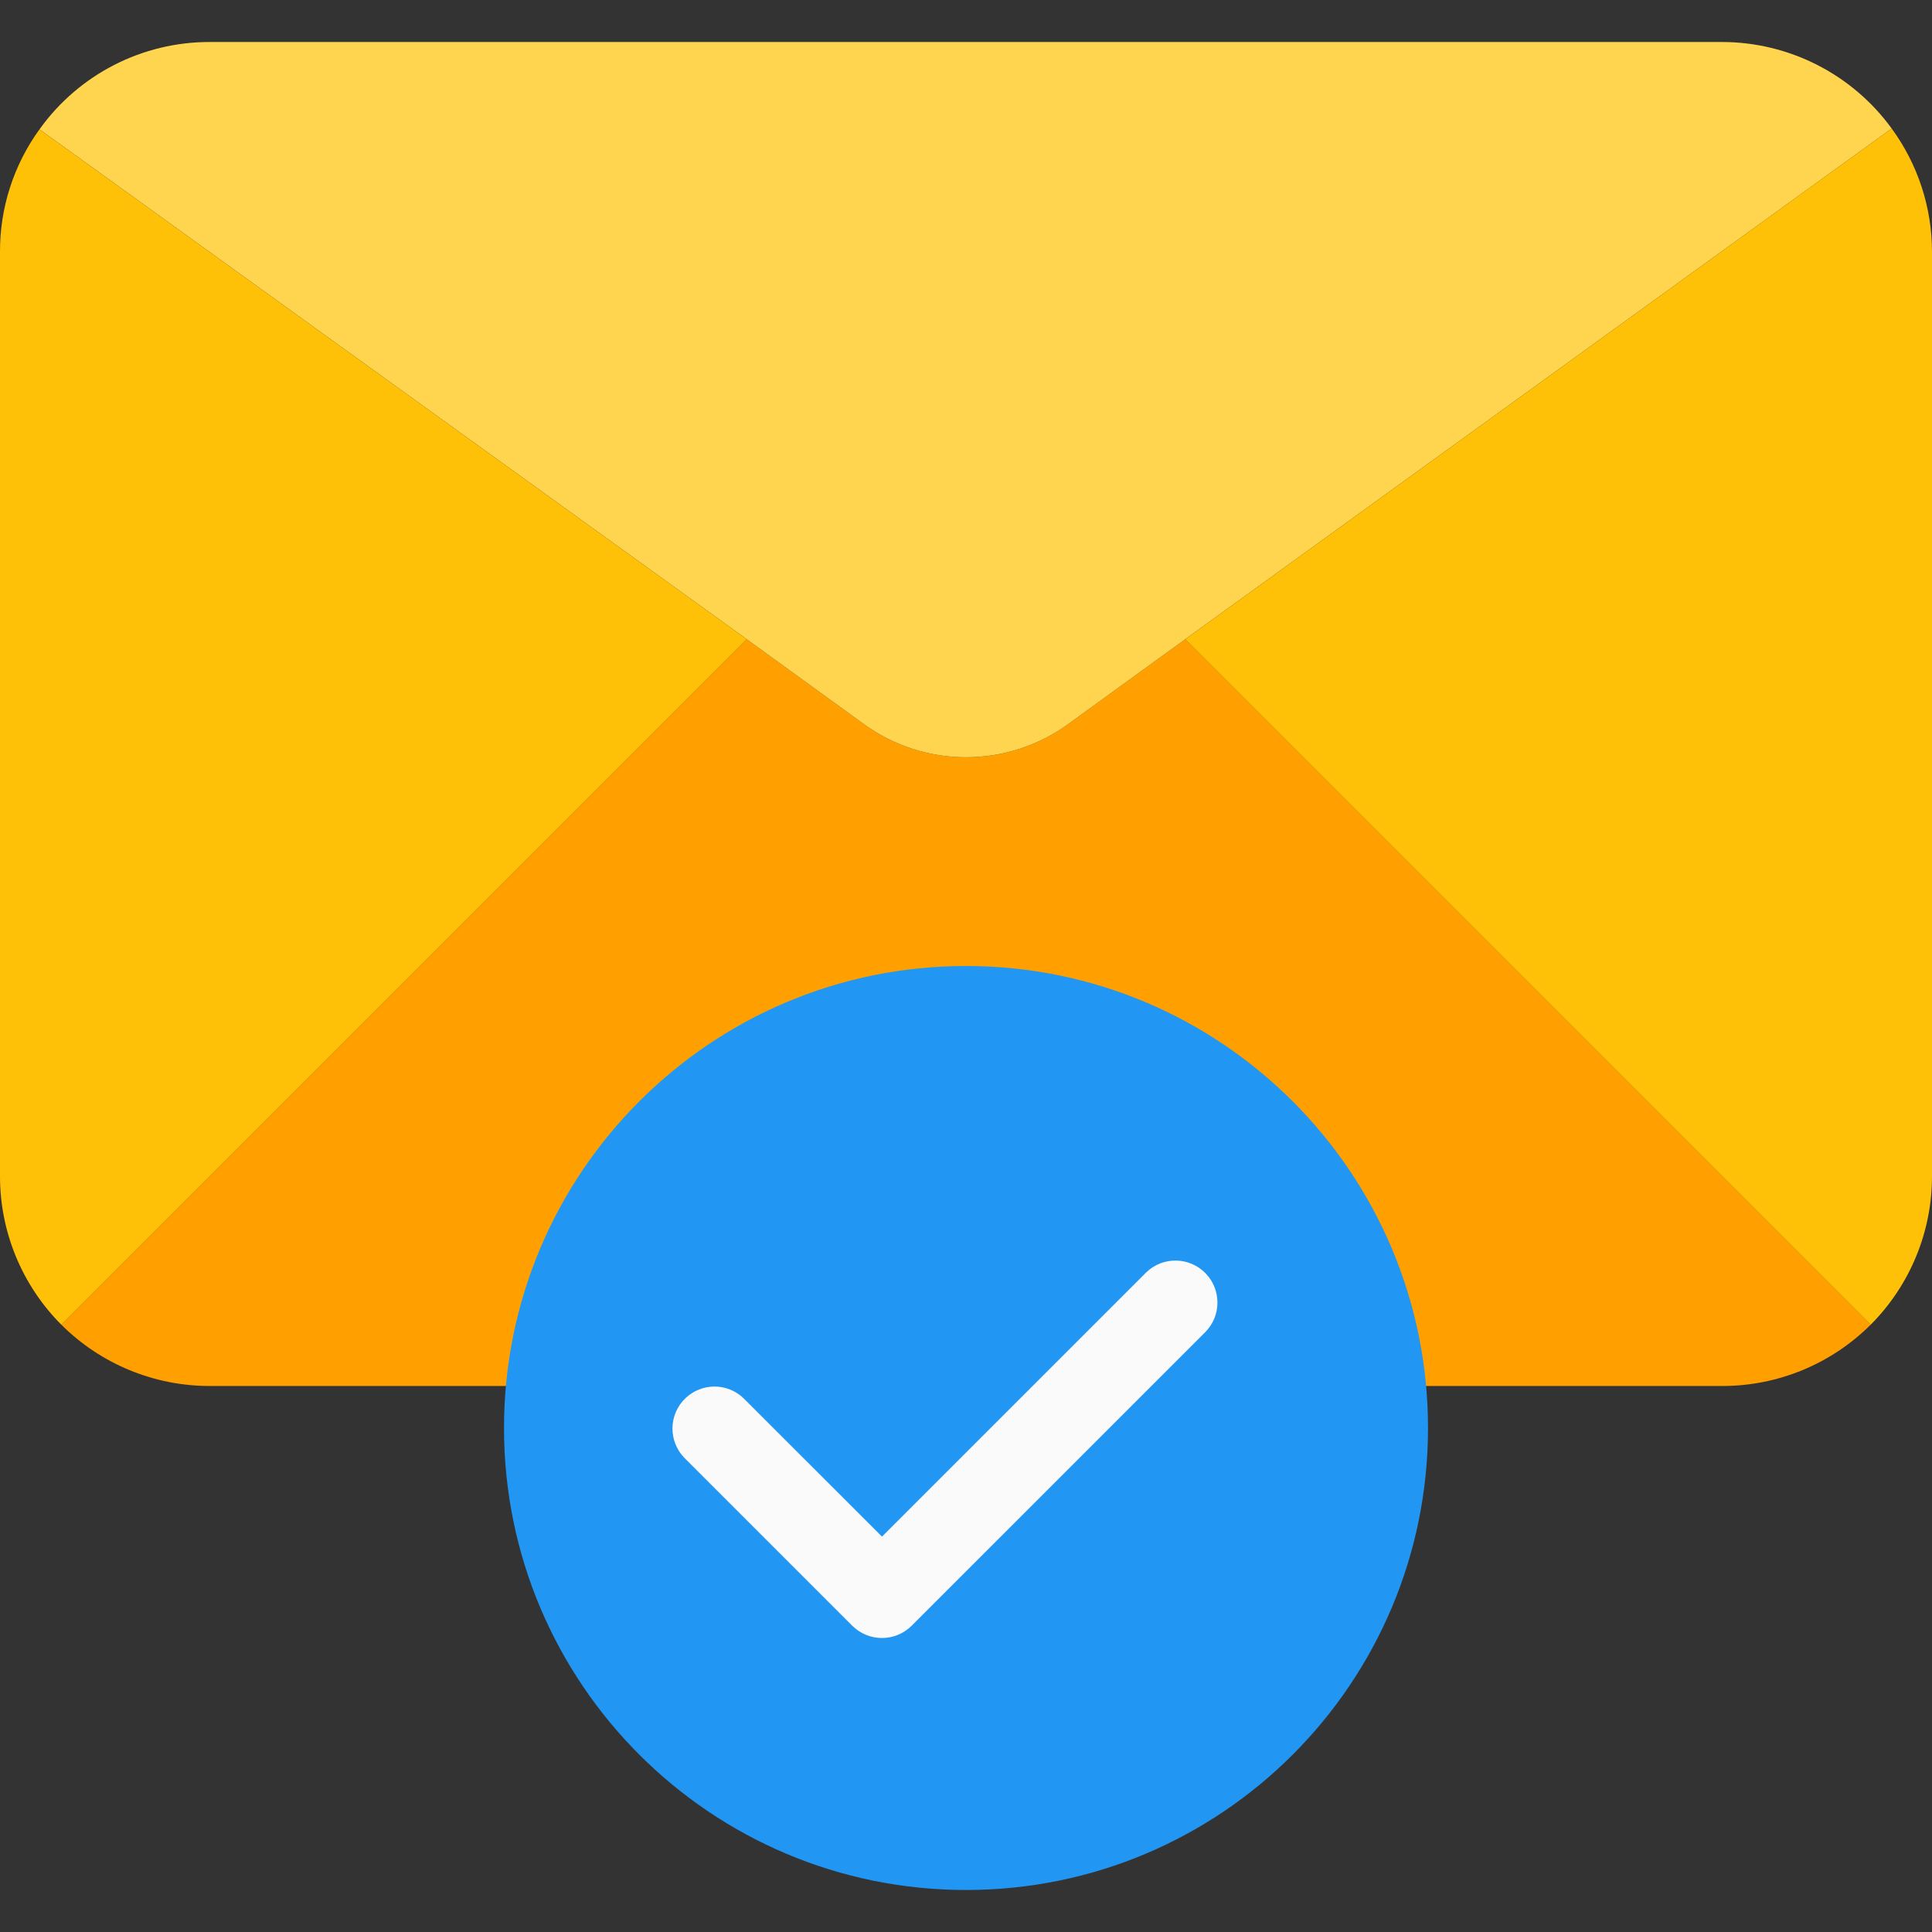 <svg width="111" height="111" viewBox="0 0 111 111" fill="none" xmlns="http://www.w3.org/2000/svg">
<rect x="0" y="0" width="111" height="111" fill="#333333" stroke="none"/>
<g clip-path="url(#clip0)">
<path d="M107.477 76.107C105.21 78.369 102.137 79.636 98.935 79.63H12.066C8.863 79.636 5.79 78.369 3.523 76.107L42.904 36.727L49.564 41.553C53.092 44.159 57.908 44.159 61.436 41.553L68.096 36.727L107.477 76.107Z" fill="#FFA000"/>
<path d="M108.684 7.384L68.096 36.727L61.436 41.553C57.908 44.159 53.092 44.159 49.564 41.553L42.904 36.727L2.269 7.432C4.529 4.272 8.18 2.401 12.066 2.413H98.935C102.792 2.417 106.416 4.264 108.684 7.384Z" fill="#FFD54F"/>
<path d="M2.268 7.432L42.904 36.727L3.523 76.108C1.262 73.841 -0.006 70.767 0 67.565V14.478C-0.011 11.948 0.784 9.481 2.268 7.432Z" fill="#FFC107"/>
<path d="M111 14.478V67.565C111.005 70.767 109.738 73.841 107.477 76.108L68.096 36.727L108.683 7.384C110.19 9.442 111.001 11.928 111 14.478Z" fill="#FFC107"/>
<path d="M55.5 108.587C70.16 108.587 82.044 96.703 82.044 82.043C82.044 67.384 70.16 55.5 55.5 55.5C40.841 55.5 28.957 67.384 28.957 82.043C28.957 96.703 40.841 108.587 55.5 108.587Z" fill="#2196F3"/>
<path d="M50.674 94.109C50.033 94.11 49.419 93.856 48.965 93.404L39.313 83.752C38.387 82.793 38.414 81.266 39.372 80.34C40.308 79.436 41.79 79.436 42.725 80.34L50.674 88.284L65.857 73.101C66.815 72.175 68.343 72.201 69.269 73.16C70.172 74.095 70.172 75.578 69.269 76.513L52.377 93.404C51.925 93.855 51.313 94.109 50.674 94.109Z" fill="#FAFAFA"/>
</g>
<defs>
<clipPath id="clip0">
<rect width="111" height="111" fill="white"/>
</clipPath>
</defs>
</svg>
